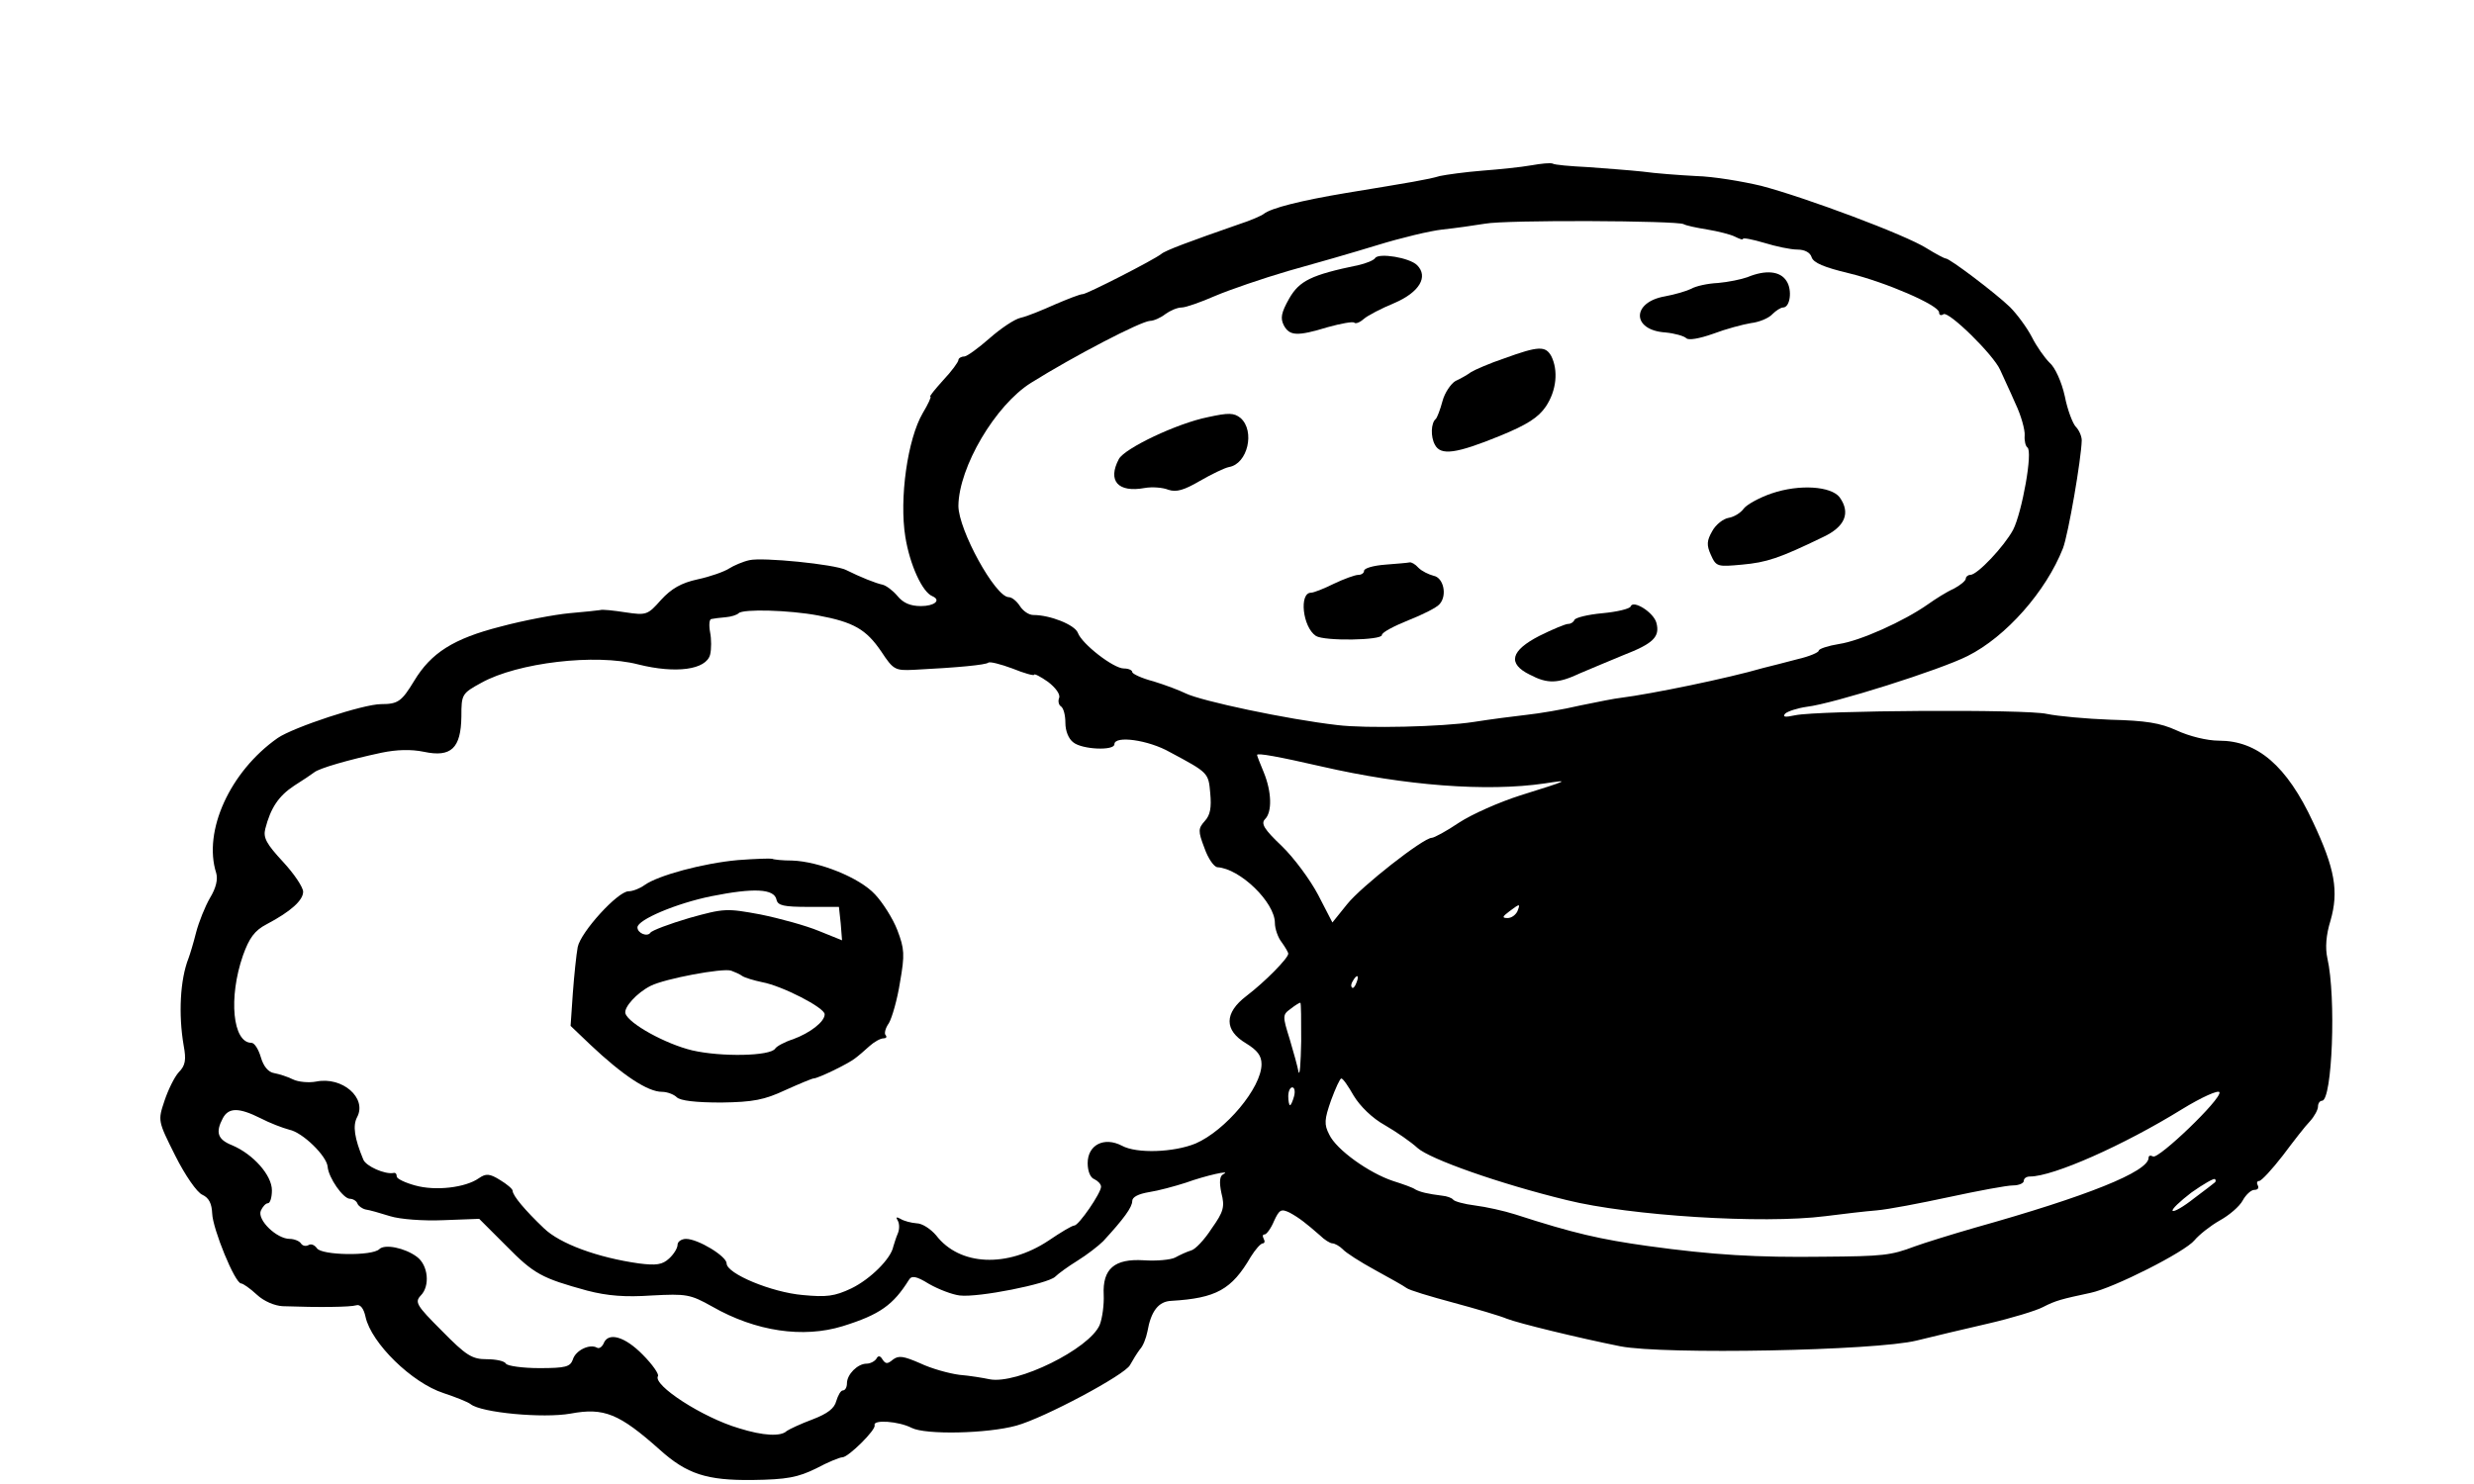 <?xml version="1.0" standalone="no"?>
<!DOCTYPE svg PUBLIC "-//W3C//DTD SVG 20010904//EN"
 "http://www.w3.org/TR/2001/REC-SVG-20010904/DTD/svg10.dtd">
<svg version="1.0" xmlns="http://www.w3.org/2000/svg"
 width="555pt" height="333pt" viewBox="0 0 555 333"
 preserveAspectRatio="xMidYMid meet">
<g transform="translate(0,333) scale(0.1,-0.1)"
fill="#000000" stroke="none">
<path d="M3435 2959 c-22 -4 -71 -9 -110 -12 -38 -3 -81 -9 -95 -12 -27 -8
-64 -14 -210 -38 -102 -17 -169 -34 -185 -47 -5 -4 -30 -15 -55 -23 -112 -39
-166 -59 -175 -67 -18 -14 -167 -90 -176 -90 -6 0 -34 -11 -62 -23 -29 -13
-63 -27 -77 -30 -14 -3 -45 -24 -70 -46 -25 -22 -51 -41 -57 -41 -7 0 -13 -4
-13 -8 0 -4 -15 -25 -34 -45 -18 -20 -32 -37 -29 -37 3 0 -5 -17 -17 -37 -34
-58 -53 -192 -39 -278 10 -62 38 -124 61 -133 20 -9 4 -22 -26 -22 -24 0 -40
7 -53 23 -10 12 -25 23 -33 25 -15 3 -50 17 -82 33 -26 13 -188 29 -217 22
-14 -3 -35 -12 -46 -19 -11 -7 -42 -18 -70 -24 -37 -8 -59 -21 -82 -46 -30
-34 -33 -35 -80 -28 -26 4 -52 7 -57 5 -5 -1 -36 -4 -69 -7 -32 -3 -102 -16
-154 -30 -106 -27 -156 -59 -194 -122 -28 -46 -36 -52 -74 -52 -40 0 -197 -52
-232 -76 -107 -75 -168 -209 -138 -303 4 -14 0 -33 -14 -56 -11 -19 -25 -54
-31 -77 -6 -24 -14 -50 -17 -58 -19 -48 -23 -126 -11 -196 6 -32 4 -45 -11
-60 -10 -11 -24 -40 -32 -64 -15 -45 -15 -45 24 -123 22 -44 49 -83 61 -88 15
-7 21 -20 22 -42 1 -34 51 -157 65 -157 4 0 20 -11 35 -25 16 -15 40 -25 58
-26 82 -3 152 -2 165 2 9 3 17 -7 21 -26 13 -59 104 -148 175 -171 27 -9 55
-20 61 -25 24 -19 162 -32 224 -21 75 14 109 0 200 -81 61 -55 106 -69 207
-68 79 1 103 6 144 26 26 14 53 25 59 25 13 0 76 62 72 72 -4 13 54 9 83 -6
31 -16 170 -13 235 5 62 17 244 114 255 136 6 11 16 27 22 35 7 7 14 25 17 40
8 46 25 68 54 69 100 6 135 25 178 99 10 16 22 30 27 30 4 0 5 5 2 10 -3 6 -3
10 2 10 4 0 14 13 21 30 12 26 16 28 35 19 22 -12 37 -24 68 -51 10 -10 23
-18 28 -18 5 0 16 -6 23 -13 7 -8 40 -29 73 -47 33 -18 65 -36 70 -40 6 -5 53
-19 105 -33 52 -14 106 -30 120 -36 25 -10 160 -43 255 -62 98 -19 573 -10
665 13 36 9 108 26 160 38 52 12 108 29 123 37 29 15 42 18 107 32 52 11 212
92 233 118 10 12 35 32 56 44 22 12 45 32 52 45 7 13 19 24 26 24 8 0 11 4 8
10 -3 5 -2 10 3 10 5 0 29 26 53 57 24 32 51 67 61 77 10 11 18 26 18 33 0 7
4 13 9 13 23 0 32 233 12 320 -5 23 -3 52 7 84 19 66 10 117 -39 221 -59 127
-125 183 -211 183 -27 0 -67 10 -95 23 -37 17 -70 22 -148 24 -55 2 -119 8
-143 13 -46 11 -512 8 -565 -3 -23 -5 -29 -4 -22 4 6 5 27 12 48 15 60 7 300
83 361 114 86 43 176 145 214 242 12 32 41 200 42 242 0 9 -6 23 -13 30 -7 7
-19 38 -25 69 -7 32 -22 65 -34 75 -11 11 -29 36 -40 58 -11 21 -33 51 -49 67
-32 31 -135 109 -144 109 -3 0 -22 10 -43 23 -47 30 -272 114 -371 140 -42 10
-107 21 -146 22 -38 2 -92 6 -120 10 -27 3 -83 7 -122 10 -40 2 -76 5 -80 8
-5 2 -26 0 -48 -4z m342 -132 c5 -3 28 -8 53 -12 24 -4 52 -11 62 -16 10 -5
18 -8 18 -5 0 3 21 -1 48 -9 26 -8 59 -15 74 -15 17 0 29 -7 32 -17 4 -13 29
-23 83 -36 83 -20 203 -72 203 -88 0 -6 4 -8 10 -4 12 7 112 -91 127 -125 6
-14 22 -47 34 -75 13 -27 22 -60 21 -72 -1 -12 2 -24 6 -27 13 -8 -12 -146
-32 -185 -20 -37 -80 -101 -96 -101 -5 0 -10 -4 -10 -8 0 -5 -12 -15 -27 -23
-16 -7 -41 -23 -58 -35 -54 -38 -152 -82 -199 -89 -25 -4 -46 -11 -46 -15 0
-4 -21 -13 -47 -19 -27 -7 -61 -16 -78 -20 -79 -23 -249 -58 -320 -67 -11 -1
-51 -9 -90 -17 -38 -9 -92 -18 -120 -21 -27 -3 -81 -10 -119 -16 -71 -11 -242
-15 -306 -7 -113 13 -305 54 -340 71 -14 7 -46 19 -72 27 -27 7 -48 17 -48 21
0 4 -8 8 -19 8 -23 0 -94 55 -103 80 -7 18 -62 40 -100 40 -10 0 -23 9 -30 20
-7 11 -18 20 -25 20 -30 0 -113 151 -113 205 1 87 83 226 163 276 96 60 246
138 267 139 8 0 24 7 34 15 11 8 27 15 37 15 9 0 43 12 75 26 33 14 106 39
164 56 58 16 148 42 200 58 52 16 118 32 146 35 28 3 71 9 95 13 47 9 432 7
446 -1z m-1942 -878 c80 -15 108 -31 142 -81 27 -41 31 -43 73 -41 99 5 161
11 167 16 3 3 27 -3 54 -13 27 -11 49 -17 49 -14 0 3 14 -4 31 -16 17 -13 28
-28 25 -36 -3 -7 -1 -16 4 -19 6 -4 10 -20 10 -37 0 -18 7 -36 18 -44 20 -16
92 -19 92 -4 0 20 76 10 125 -18 86 -46 86 -46 90 -92 3 -32 0 -49 -12 -62
-15 -17 -16 -22 -1 -61 8 -23 21 -42 29 -43 51 -3 129 -79 129 -125 0 -13 7
-33 15 -43 8 -11 15 -23 15 -26 0 -10 -52 -63 -94 -95 -50 -38 -50 -77 -1
-106 26 -16 35 -28 35 -47 0 -53 -81 -149 -148 -178 -49 -20 -132 -23 -165 -5
-40 21 -77 2 -77 -39 0 -18 6 -33 15 -36 8 -4 15 -11 15 -17 0 -14 -50 -87
-60 -87 -5 0 -30 -15 -58 -34 -92 -61 -199 -57 -252 12 -12 14 -31 27 -44 27
-12 1 -28 5 -36 10 -9 5 -11 4 -6 -4 4 -7 4 -20 0 -29 -4 -9 -8 -23 -10 -29
-5 -27 -51 -73 -94 -94 -38 -18 -56 -20 -109 -15 -70 6 -171 48 -171 71 0 16
-64 55 -91 55 -10 0 -19 -6 -19 -13 0 -8 -9 -22 -19 -31 -15 -14 -29 -16 -68
-11 -92 13 -177 44 -213 79 -41 39 -70 73 -70 84 0 4 -13 15 -28 24 -24 15
-32 15 -48 4 -30 -21 -97 -29 -143 -16 -22 6 -41 15 -41 20 0 6 -3 9 -7 8 -19
-4 -62 15 -68 30 -20 48 -24 76 -14 95 23 43 -33 92 -92 80 -16 -3 -40 -1 -52
5 -12 6 -31 12 -42 14 -13 2 -24 15 -30 36 -5 17 -14 32 -21 32 -42 0 -52 101
-19 196 14 39 26 56 53 70 55 29 82 54 82 73 0 10 -20 40 -45 67 -37 40 -45
54 -40 74 12 47 30 74 65 97 19 12 40 26 45 30 11 9 76 28 151 44 34 7 66 8
95 2 61 -13 83 8 84 79 0 50 1 52 45 76 81 45 256 66 352 41 84 -21 152 -12
161 22 3 12 3 35 0 50 -3 16 -2 30 3 30 5 1 19 3 32 4 12 1 25 5 29 9 10 10
114 7 178 -5z m1130 -339 c187 -43 370 -57 500 -38 58 9 57 8 -55 -27 -47 -15
-108 -42 -137 -61 -28 -19 -56 -34 -61 -34 -19 0 -158 -109 -190 -149 l-33
-41 -32 62 c-18 34 -54 83 -82 110 -39 37 -47 50 -37 60 16 16 15 61 -3 105
-8 19 -15 37 -15 39 0 5 49 -4 145 -26z m439 -325 c-4 -8 -13 -15 -22 -15 -13
0 -12 3 4 15 24 18 25 18 18 0z m-361 -160 c-3 -9 -8 -14 -10 -11 -3 3 -2 9 2
15 9 16 15 13 8 -4z m-124 -132 c-1 -49 -3 -79 -6 -68 -2 11 -11 44 -20 74
-16 51 -16 54 2 67 10 8 20 14 22 14 2 0 2 -39 2 -87z m118 -122 c14 -23 41
-50 70 -66 26 -15 59 -38 73 -51 28 -25 183 -80 335 -117 141 -35 439 -54 580
-36 39 5 90 11 115 13 25 2 98 16 163 30 65 14 129 26 143 26 13 0 24 5 24 10
0 6 6 10 14 10 52 0 210 70 341 151 44 27 82 44 84 38 5 -15 -137 -151 -149
-144 -6 3 -10 2 -10 -3 0 -31 -137 -86 -390 -157 -52 -15 -113 -34 -135 -42
-53 -20 -70 -22 -205 -23 -149 -2 -248 4 -393 24 -107 15 -165 28 -298 71 -25
8 -66 17 -90 20 -24 3 -46 9 -49 13 -3 4 -14 8 -25 9 -32 4 -49 8 -60 14 -5 4
-28 12 -50 19 -54 18 -127 70 -143 104 -12 23 -11 34 4 77 10 27 20 49 23 49
4 0 16 -18 28 -39z m-134 -1 c-3 -11 -7 -20 -9 -20 -2 0 -4 9 -4 20 0 11 4 20
9 20 5 0 7 -9 4 -20z m-2319 -49 c21 -11 50 -22 65 -26 30 -6 84 -59 86 -83 2
-25 35 -72 50 -72 7 0 15 -5 17 -11 2 -5 10 -11 18 -13 8 -1 33 -8 55 -15 22
-7 75 -11 120 -9 l80 3 60 -60 c63 -64 80 -73 182 -101 46 -12 86 -15 145 -11
78 4 86 3 136 -25 98 -56 204 -71 292 -44 84 26 114 48 149 104 6 10 16 9 45
-9 21 -12 52 -24 69 -26 42 -5 197 26 214 42 7 7 29 23 50 36 21 13 47 33 58
44 46 50 65 76 65 90 0 9 14 16 38 20 20 3 57 13 82 21 44 16 106 30 84 19 -8
-4 -9 -18 -4 -42 8 -31 5 -42 -22 -80 -16 -25 -37 -47 -46 -49 -10 -3 -25 -10
-36 -16 -10 -5 -42 -8 -70 -6 -66 4 -93 -19 -90 -78 1 -21 -3 -52 -9 -67 -23
-54 -186 -134 -247 -122 -14 3 -44 8 -68 10 -23 3 -63 14 -88 26 -37 16 -48
18 -61 8 -12 -10 -16 -10 -23 0 -5 9 -10 10 -14 2 -4 -6 -14 -11 -22 -11 -20
0 -44 -24 -44 -44 0 -9 -4 -16 -9 -16 -5 0 -11 -11 -15 -24 -4 -16 -19 -28
-53 -41 -27 -10 -52 -22 -58 -26 -13 -13 -53 -11 -107 6 -82 24 -194 97 -182
117 3 4 -12 26 -34 48 -40 41 -78 52 -88 25 -4 -8 -10 -12 -15 -9 -16 9 -48
-6 -54 -27 -6 -16 -16 -19 -75 -19 -38 0 -72 5 -75 10 -3 6 -23 10 -43 10 -33
0 -46 8 -101 64 -57 57 -61 64 -47 79 21 21 17 68 -9 87 -27 20 -72 29 -84 17
-16 -16 -130 -14 -140 2 -5 7 -13 11 -19 7 -6 -3 -13 -2 -17 4 -3 5 -15 10
-25 10 -29 0 -73 42 -65 63 4 9 11 17 16 17 5 0 9 13 9 29 0 34 -42 81 -89
101 -33 13 -38 29 -21 61 13 24 36 24 84 0z m4385 -144 c-2 -2 -23 -18 -47
-36 -24 -19 -45 -31 -48 -28 -3 3 16 21 42 41 27 19 51 33 53 30 2 -2 2 -5 0
-7z"/>
<path d="M3085 2751 c-3 -5 -20 -12 -38 -16 -106 -22 -132 -35 -155 -75 -18
-32 -20 -44 -12 -60 13 -24 30 -25 99 -4 29 8 56 13 59 10 3 -3 12 0 21 8 9 8
40 24 69 36 56 24 77 59 51 85 -17 17 -86 28 -94 16z"/>
<path d="M3920 2708 c-14 -5 -43 -11 -66 -13 -23 -1 -50 -7 -60 -13 -10 -5
-37 -13 -59 -17 -75 -13 -75 -76 1 -81 21 -2 42 -8 47 -13 5 -5 29 -1 60 10
29 11 67 21 85 24 18 2 40 11 48 20 8 8 19 15 24 15 16 0 21 39 8 59 -14 23
-47 26 -88 9z"/>
<path d="M3375 2526 c-33 -11 -67 -26 -75 -31 -8 -6 -24 -15 -35 -20 -10 -6
-24 -26 -29 -45 -5 -19 -12 -37 -15 -40 -11 -9 -12 -40 -2 -58 13 -25 48 -20
146 20 61 25 86 41 103 66 24 36 28 81 12 113 -13 23 -28 23 -105 -5z"/>
<path d="M2710 2394 c-70 -14 -187 -70 -200 -94 -26 -49 -2 -76 58 -65 17 3
41 1 53 -4 18 -6 35 -1 71 20 26 15 55 29 65 31 42 7 59 81 26 110 -15 12 -27
12 -73 2z"/>
<path d="M3975 2223 c-27 -9 -56 -25 -63 -34 -7 -10 -22 -19 -34 -21 -12 -2
-29 -15 -37 -30 -12 -21 -13 -31 -3 -53 12 -27 15 -27 70 -22 55 5 83 14 182
62 49 23 62 54 37 89 -19 25 -90 30 -152 9z"/>
<path d="M3108 2063 c-27 -2 -48 -8 -48 -14 0 -5 -6 -9 -13 -9 -7 0 -32 -9
-55 -20 -22 -11 -45 -20 -51 -20 -27 0 -19 -77 11 -97 19 -12 148 -10 148 2 0
6 27 20 59 33 33 13 65 29 71 37 17 20 8 59 -14 63 -11 3 -26 10 -34 18 -7 8
-16 13 -20 12 -4 -1 -28 -3 -54 -5z"/>
<path d="M3658 1969 c-2 -5 -30 -12 -63 -15 -33 -3 -61 -10 -63 -15 -2 -5 -8
-9 -14 -9 -6 0 -35 -12 -65 -27 -64 -33 -72 -62 -21 -87 40 -21 63 -20 112 3
23 10 67 28 98 41 67 26 82 41 74 72 -6 24 -53 53 -58 37z"/>
<path d="M1655 1400 c-77 -7 -178 -34 -209 -56 -11 -8 -27 -14 -36 -14 -24 0
-107 -91 -114 -125 -3 -16 -8 -63 -11 -104 l-5 -73 44 -42 c73 -69 129 -106
161 -106 12 0 27 -6 33 -12 8 -8 43 -12 100 -12 72 1 97 6 144 28 31 14 60 26
63 26 10 0 78 33 93 45 7 5 22 18 33 28 10 9 24 17 31 17 6 0 8 3 5 7 -4 3 -1
16 7 27 7 12 19 53 25 92 11 62 10 75 -6 117 -10 26 -33 62 -50 80 -35 38
-126 74 -186 76 -21 0 -41 2 -45 4 -4 1 -38 0 -77 -3z m87 -89 c3 -13 16 -16
72 -16 l68 0 4 -37 3 -38 -52 21 c-29 12 -87 28 -131 37 -76 14 -81 14 -160
-8 -44 -13 -84 -28 -87 -33 -7 -10 -29 -1 -29 12 0 17 87 54 166 70 95 19 141
17 146 -8z m-77 -171 c6 -4 26 -10 45 -14 44 -8 140 -57 140 -72 0 -17 -33
-42 -71 -56 -19 -6 -37 -16 -40 -21 -11 -17 -121 -19 -186 -4 -59 14 -143 60
-150 83 -4 13 25 46 57 62 32 16 160 40 180 34 8 -3 20 -8 25 -12z"/>
</g>
</svg>
